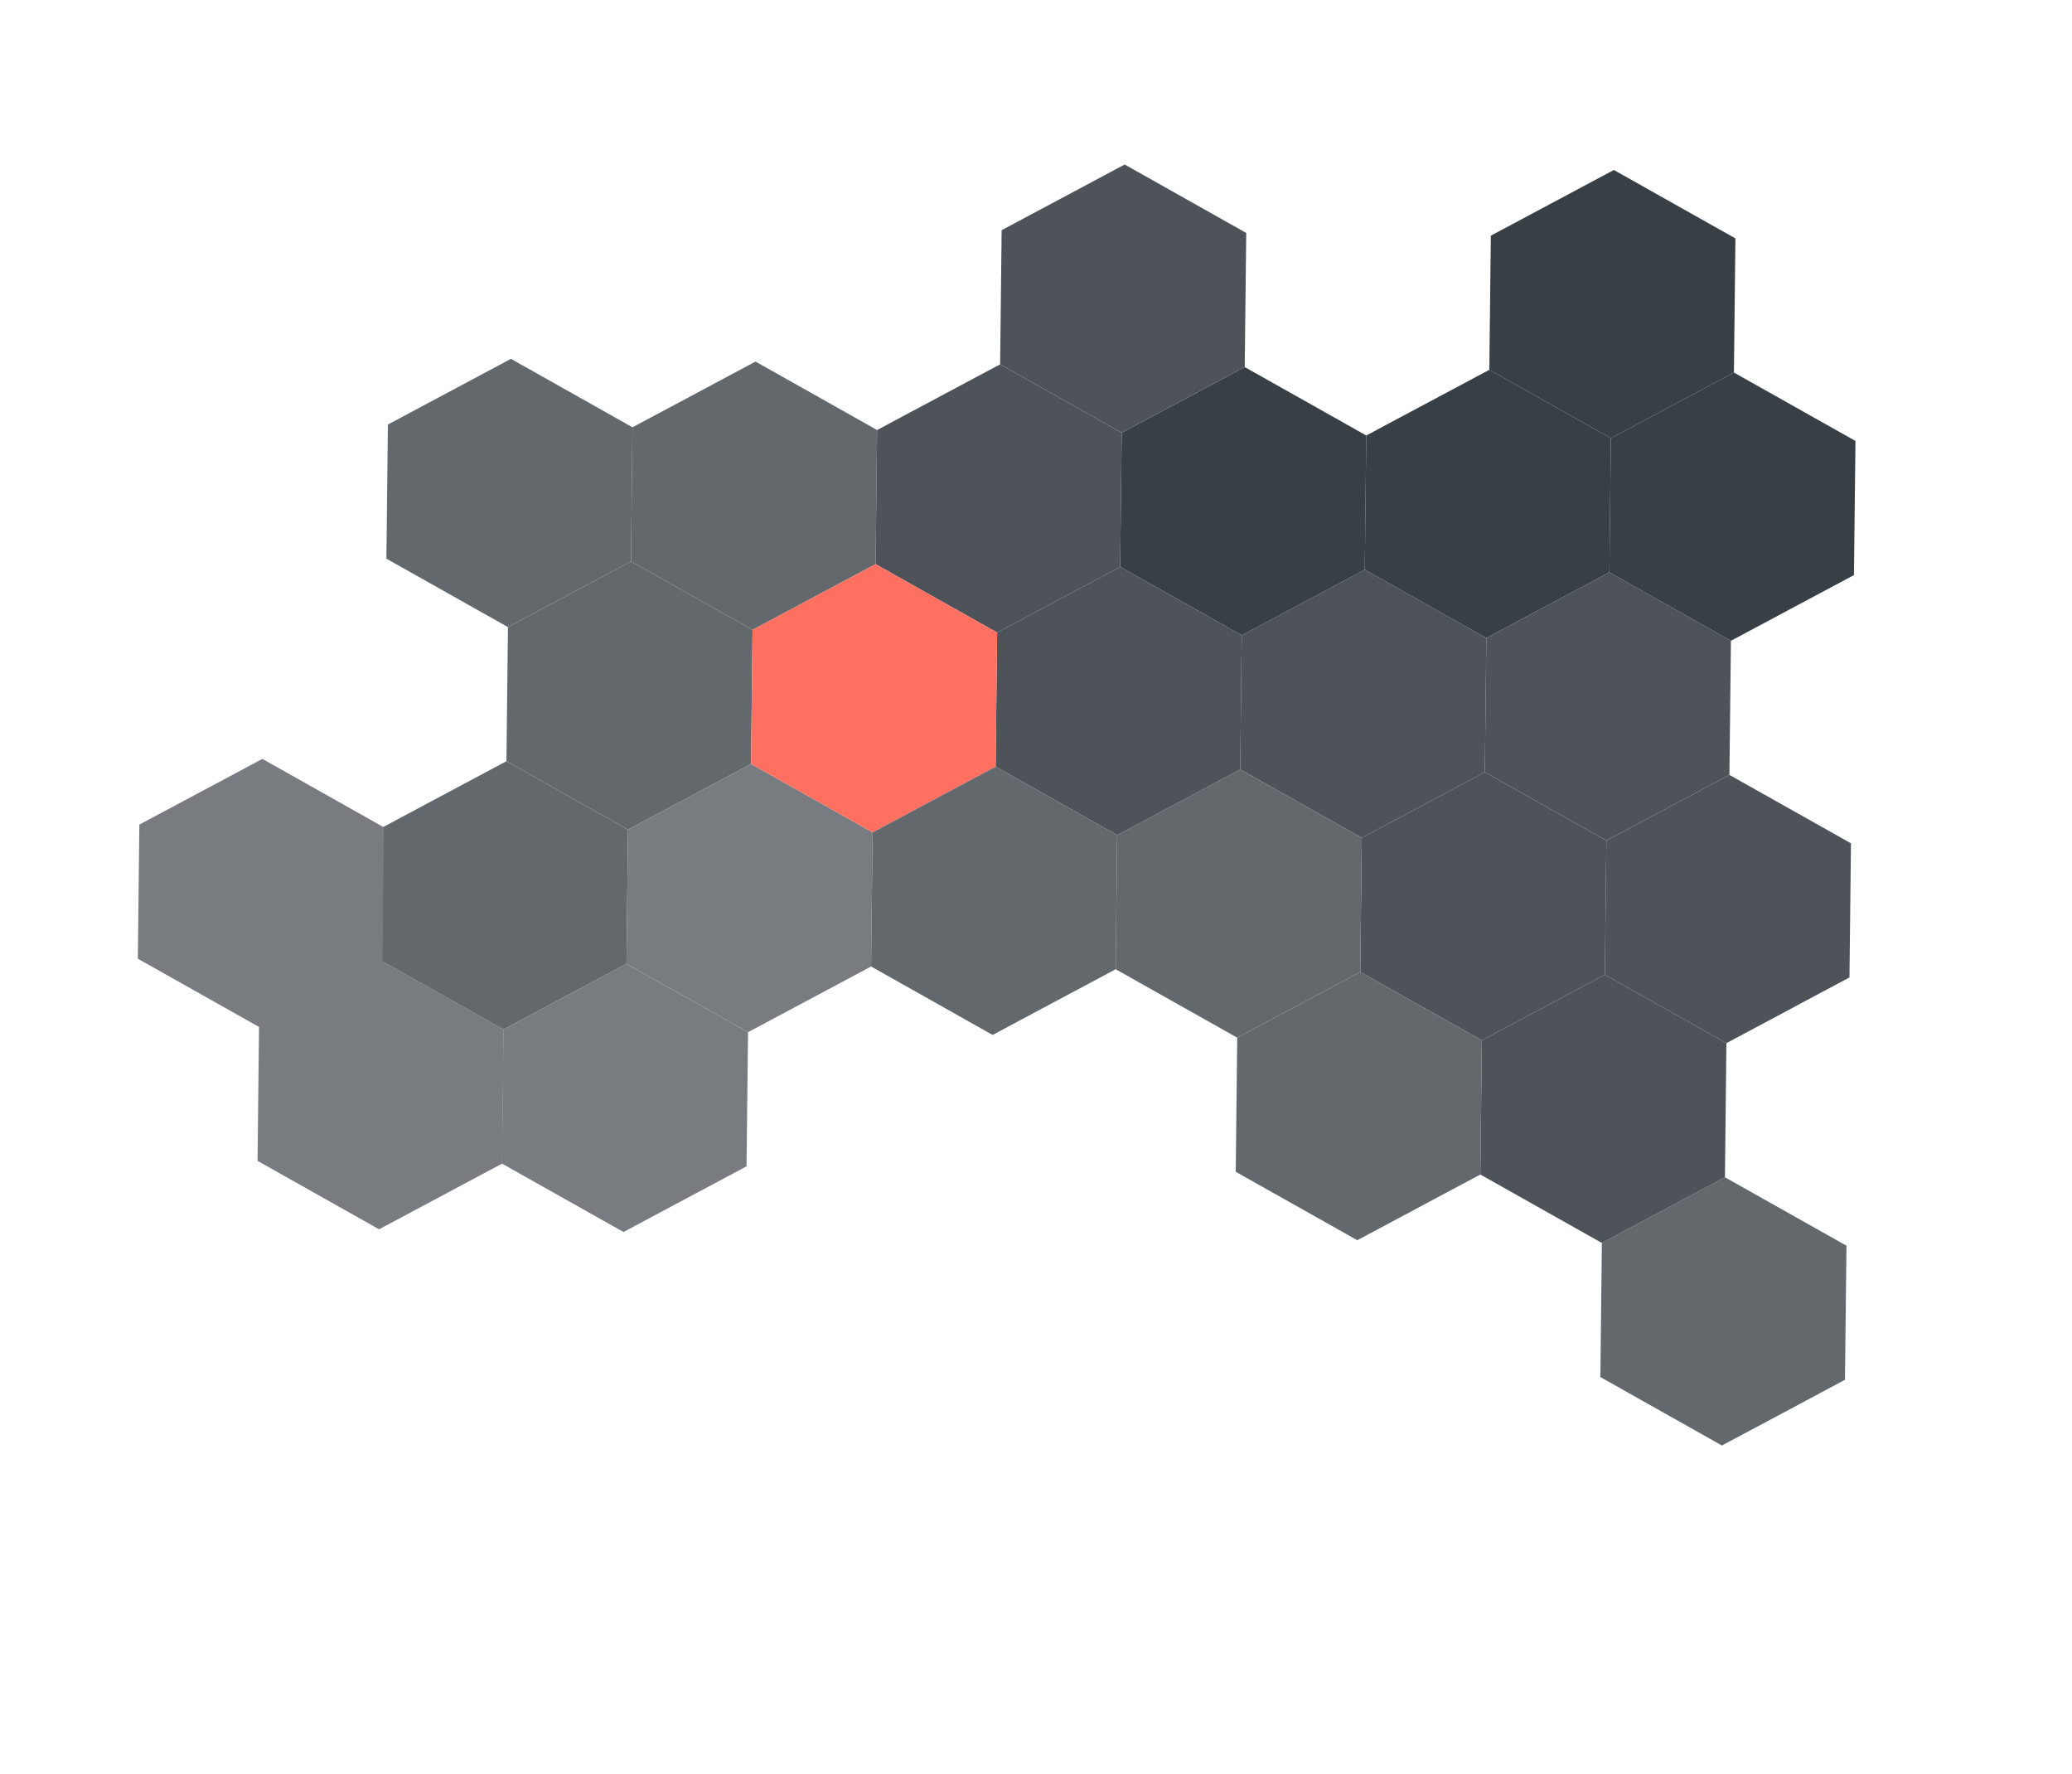 <svg width="1056" height="904" viewBox="0 0 1056 904" fill="none" xmlns="http://www.w3.org/2000/svg">
<path d="M938.804 702.172L877.601 734.839L817.145 700.811L817.889 634.247L879.092 601.58L939.548 635.608L938.804 702.172Z" fill="#63686C" stroke="#63686C" stroke-width="3"/>
<path d="M320.84 218.591L260.383 184.563L199.181 217.231L198.436 283.794L258.893 317.822L320.096 285.155L320.84 218.591Z" fill="#63686C" stroke="#63686C" stroke-width="3"/>
<path d="M877.621 598.963L816.418 631.631L755.962 597.602L756.706 531.039L817.909 498.371L878.365 532.399L877.621 598.963Z" fill="#4E5359" stroke="#4E5359" stroke-width="3"/>
<path d="M816.438 495.755L755.236 528.422L694.779 494.394L695.524 427.83L756.726 395.163L817.183 429.191L816.438 495.755Z" fill="#4E5359" stroke="#4E5359" stroke-width="3"/>
<path d="M752.962 597.569L691.76 630.236L631.303 596.208L632.047 529.644L693.25 496.977L753.707 531.005L752.962 597.569Z" fill="#63686C" stroke="#63686C" stroke-width="3"/>
<path d="M755.255 392.546L694.053 425.214L633.596 391.185L634.341 324.622L695.543 291.954L756 325.982L755.255 392.546Z" fill="#4E5359" stroke="#4E5359" stroke-width="3"/>
<path d="M196.143 488.817L256.6 522.845L317.802 490.178L318.547 423.614L258.09 389.586L196.888 422.253L196.143 488.817Z" fill="#63686C" stroke="#63686C" stroke-width="3"/>
<path d="M132.762 590.639L193.219 624.667L254.421 592L255.166 525.436L194.709 491.408L133.507 524.075L132.762 590.639Z" fill="#787C80" stroke="#787C80" stroke-width="3"/>
<path d="M71.762 487.639L132.219 521.667L193.421 489L194.166 422.436L133.709 388.408L72.507 421.075L71.762 487.639Z" fill="#787C80" stroke="#787C80" stroke-width="3"/>
<path d="M691.779 494.36L630.577 527.028L570.12 493L570.865 426.436L632.067 393.768L692.524 427.797L691.779 494.36Z" fill="#63686C" stroke="#63686C" stroke-width="3"/>
<path d="M257.326 592.025L317.783 626.054L378.985 593.386L379.73 526.822L319.273 492.794L258.071 525.462L257.326 592.025Z" fill="#787C80" stroke="#787C80" stroke-width="3"/>
<path d="M697.817 222.807L759.019 190.14L819.476 224.168L818.731 290.732L757.529 323.399L697.072 289.371L697.817 222.807Z" fill="#383F45" stroke="#383F45" stroke-width="3"/>
<path d="M694.072 289.338L632.87 322.005L572.413 287.977L573.158 221.413L634.36 188.746L694.817 222.774L694.072 289.338Z" fill="#383F45" stroke="#383F45" stroke-width="3"/>
<path d="M259.619 387.003L320.076 421.031L381.278 388.363L382.023 321.8L321.566 287.771L260.364 320.439L259.619 387.003Z" fill="#63686C" stroke="#63686C" stroke-width="3"/>
<path d="M761.293 120.993L822.495 88.326L882.952 122.354L882.207 188.918L821.005 221.585L760.548 187.557L761.293 120.993Z" fill="#383F45" stroke="#383F45" stroke-width="3"/>
<path d="M630.596 391.152L569.394 423.819L508.937 389.791L509.682 323.227L570.884 290.56L631.341 324.588L630.596 391.152Z" fill="#4E5359" stroke="#4E5359" stroke-width="3"/>
<path d="M320.802 490.211L381.259 524.239L442.461 491.572L443.206 425.008L382.749 390.98L321.547 423.647L320.802 490.211Z" fill="#787C80" stroke="#787C80" stroke-width="3"/>
<path d="M759 326.016L820.202 293.348L880.659 327.377L879.914 393.94L818.712 426.608L758.255 392.58L759 326.016Z" fill="#4E5359" stroke="#4E5359" stroke-width="3"/>
<path d="M632.89 186.129L571.687 218.797L511.23 184.768L511.975 118.205L573.177 85.537L633.634 119.565L632.89 186.129Z" fill="#4E5359" stroke="#4E5359" stroke-width="3"/>
<path d="M323.095 285.188L383.552 319.217L444.754 286.549L445.499 219.985L385.042 185.957L323.84 218.625L323.095 285.188Z" fill="#63686C" stroke="#63686C" stroke-width="3"/>
<path d="M822.475 224.202L883.678 191.534L944.135 225.562L943.39 292.126L882.187 324.794L821.731 290.765L822.475 224.202Z" fill="#383F45" stroke="#383F45" stroke-width="3"/>
<path d="M569.413 287.943L508.211 320.611L447.754 286.583L448.499 220.019L509.701 187.351L570.158 221.38L569.413 287.943Z" fill="#4E5359" stroke="#4E5359" stroke-width="3"/>
<path d="M384.278 388.397L444.735 422.425L505.937 389.758L506.682 323.194L446.225 289.166L385.023 321.833L384.278 388.397Z" fill="#FF7061" stroke="#FF7061" stroke-width="3"/>
<path d="M567.12 492.966L505.917 525.634L445.461 491.605L446.205 425.042L507.408 392.374L567.865 426.402L567.12 492.966Z" fill="#63686C" stroke="#63686C" stroke-width="3"/>
<path d="M820.182 429.224L881.385 396.557L941.842 430.585L941.097 497.149L879.895 529.816L819.438 495.788L820.182 429.224Z" fill="#4E5359" stroke="#4E5359" stroke-width="3"/>
</svg>
